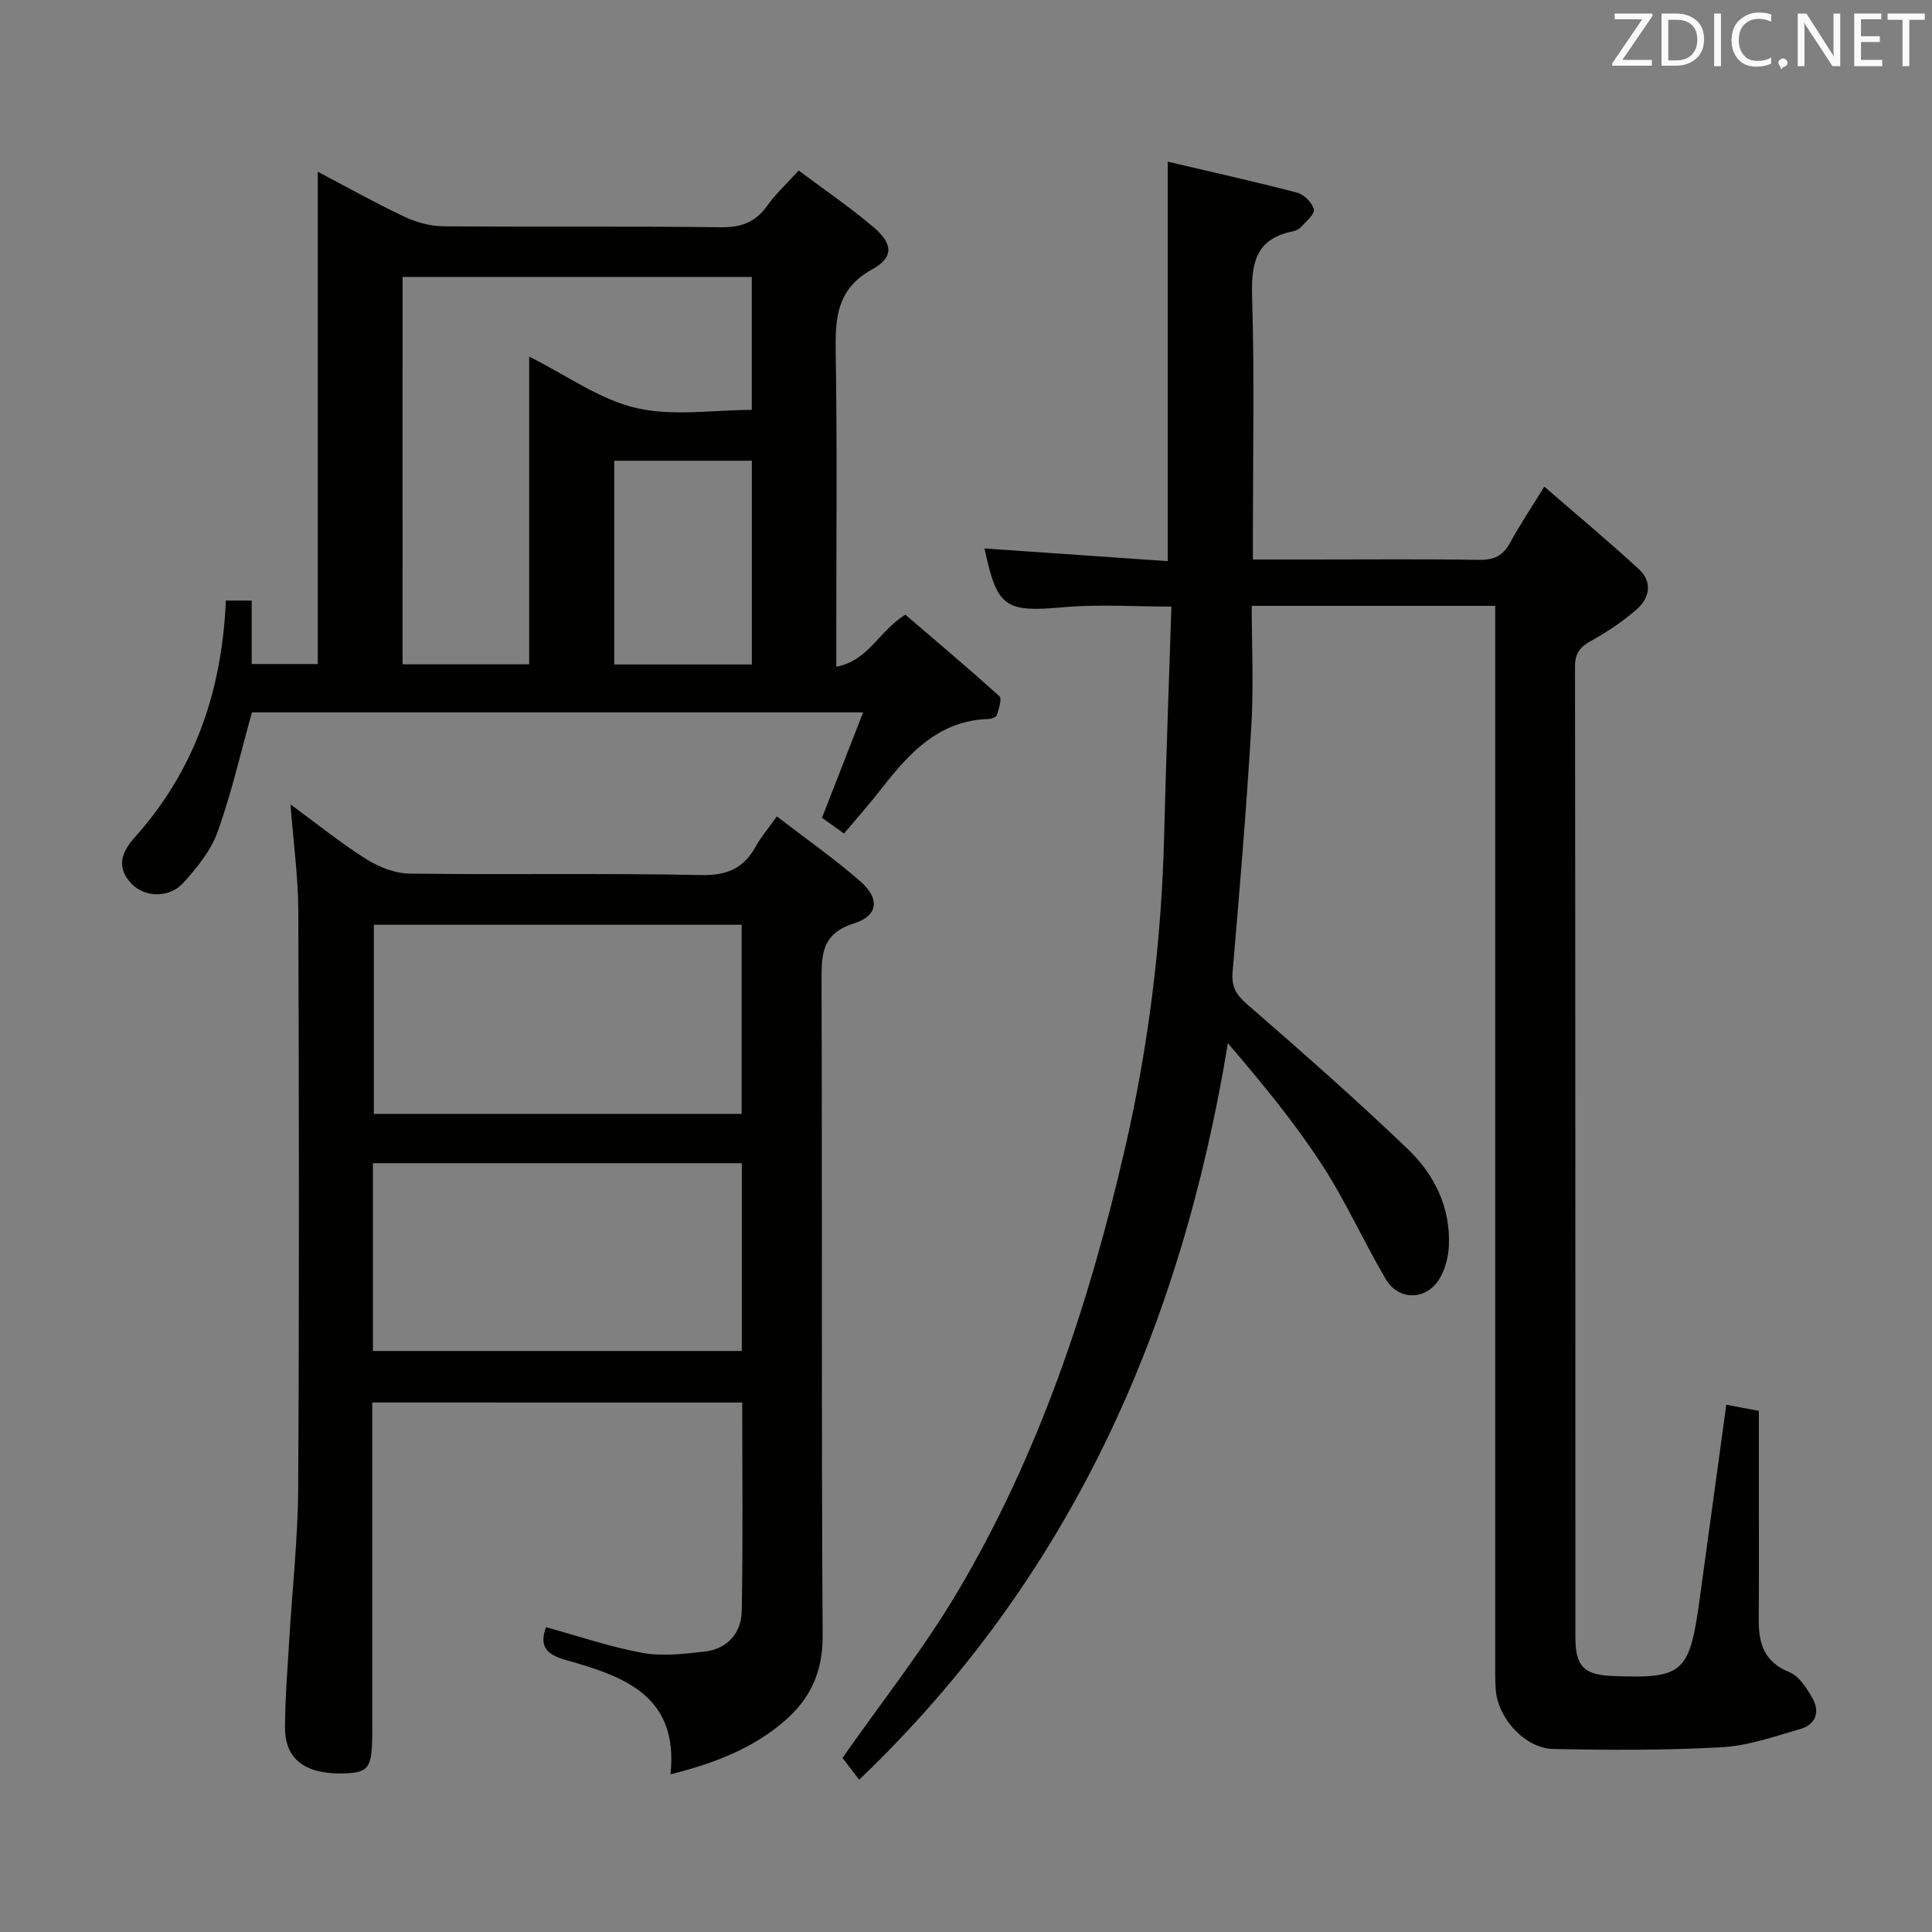 <svg enable-background="new 0 0 400 400" viewBox="0 0 400 400" xmlns="http://www.w3.org/2000/svg"><rect x="0" y="0" width="400" height="400" fill="#808080" stroke="none"/><path d="m177.88 368.47c-1.45-1.9-2.64-3.46-3.45-4.51 8.08-11.56 16.71-22.43 23.73-34.24 16.95-28.54 27.33-59.71 34.75-91.92 4.9-21.27 7.56-42.82 8.11-64.65.39-15.76.99-31.51 1.51-47.56-7.7 0-15-.52-22.2.12-12.25 1.09-13.88.17-16.5-12.16 12.62.88 25.3 1.76 37.93 2.63 0-27.82 0-54.85 0-82.71 8.83 2.08 17.85 4.08 26.78 6.41 1.44.38 3.13 2.08 3.48 3.48.24.94-1.62 2.48-2.66 3.64-.41.46-1.12.78-1.75.91-7.9 1.6-8.58 6.95-8.37 13.9.49 15.98.16 31.99.16 47.99v6.04h12.35c11.5 0 23-.11 34.49.07 3.04.05 4.94-.82 6.39-3.51 1.97-3.64 4.3-7.09 7.1-11.65 6.74 5.85 13.3 11.31 19.58 17.09 2.86 2.63 2.25 5.97-.46 8.33-2.85 2.48-6.06 4.65-9.38 6.48-2.3 1.27-3.38 2.53-3.38 5.32.08 66.99.06 133.98.08 200.98 0 6.05 1.77 7.8 7.62 8.04 14.66.6 16-.57 18.08-15.7 1.83-13.32 3.65-26.63 5.54-40.46 2.09.4 4.14.79 6.74 1.28v14.42c0 9.67.04 19.33-.02 29-.03 4.89 1.23 8.62 6.36 10.68 2 .8 3.56 3.31 4.75 5.37 1.62 2.81.7 5.45-2.44 6.37-5.38 1.56-10.84 3.49-16.35 3.8-11.59.65-23.23.59-34.84.36-5.84-.12-11.45-6.31-11.92-12.16-.16-1.99-.12-4-.12-5.99-.01-70.66 0-141.32 0-211.98 0-2.12 0-4.23 0-6.55-16.97 0-33.23 0-50.41 0 0 8.5.41 16.81-.09 25.06-1.01 16.91-2.41 33.8-3.87 50.68-.26 3.02.62 4.68 2.91 6.67 11.3 9.82 22.55 19.71 33.36 30.06 5.49 5.27 8.89 12.09 8.5 20.07-.11 2.23-.72 4.65-1.82 6.58-2.66 4.69-8.53 4.89-11.25.27-4.63-7.87-8.37-16.3-13.36-23.93-5.7-8.7-12.35-16.77-19.32-24.91-9.66 58.9-32.54 110.63-76.34 152.49z" fill="#010100"/><path d="m77.07 290.37v68c0 7.75-.64 8.67-6.06 8.8-7.77.18-12-2.93-12-9.43 0-6.14.53-12.28.89-18.42.62-10.44 1.78-20.88 1.84-31.33.22-39.82.17-79.64.02-119.46-.03-7.07-1.02-14.13-1.62-21.99 5.49 4.02 10.37 7.98 15.65 11.31 2.62 1.65 5.96 2.98 9 3.02 20.16.26 40.32-.11 60.48.3 5.39.11 8.76-1.48 11.24-5.99 1.03-1.87 2.46-3.52 4.33-6.15 5.94 4.58 11.89 8.73 17.31 13.47 4.04 3.53 3.69 7.09-1.32 8.67-6.73 2.13-6.76 6.45-6.74 12.05.16 45.15-.05 90.31.23 135.46.05 7.4-2.52 12.94-7.76 17.52-6.64 5.8-14.62 8.86-23.74 11.16 1.74-16.41-9.81-20.31-21.53-23.63-4.1-1.16-5.72-2.75-4.25-6.84 6.67 1.83 13.23 4.09 19.97 5.32 4.13.75 8.57.22 12.81-.26 4.77-.54 7.67-3.82 7.75-8.42.27-14.28.1-28.57.1-43.15-25.58-.01-50.8-.01-76.6-.01zm76.48-98.91c-25.58 0-50.9 0-76.15 0v39.16h76.15c0-13.2 0-26.08 0-39.16zm-76.34 88.25h76.37c0-13.04 0-25.8 0-38.88-25.52 0-50.87 0-76.37 0z" fill="#010100"/><path d="m174.74 172.57c-2.45-1.76-3.52-2.52-4.55-3.26 2.8-7.16 5.53-14.18 8.51-21.82-42.93 0-84.81 0-126.54 0-2.32 8.3-4.22 16.69-7.1 24.73-1.39 3.89-4.28 7.44-7.12 10.58-2.91 3.21-8.02 3.03-10.75.12-3.16-3.36-2.06-6.47.74-9.59 12.4-13.83 18.05-30.36 18.83-48.99h5.35v13.14h13.68c0-33.73 0-67.4 0-101.92 6.52 3.42 12.13 6.58 17.94 9.31 2.45 1.15 5.33 1.96 8.02 1.98 19.16.17 38.32-.05 57.47.2 4.27.06 7.23-1.05 9.67-4.51 1.7-2.41 3.94-4.44 6.47-7.23 5.31 3.98 10.64 7.59 15.52 11.75 3.99 3.4 4.21 6.22-.29 8.7-7.53 4.15-7.67 10.31-7.56 17.52.31 19.49.11 38.98.11 58.47v6.29c6.67-1.24 8.77-7.35 14.3-10.78 6.34 5.43 13.02 11.06 19.49 16.91.56.51-.15 2.61-.55 3.88-.13.42-1.13.79-1.74.81-10.22.32-16.3 6.96-22.01 14.25-2.43 3.15-5.1 6.14-7.89 9.46zm-91.4-35.03h26.22c0-21.13 0-42.13 0-63.71 7.88 3.94 14.63 8.9 22.14 10.64 7.66 1.78 16.06.39 23.95.39 0-9.67 0-18.59 0-27.52-24.26 0-48.16 0-72.3 0-.01 26.83-.01 53.37-.01 80.2zm43.83.03h28.49c0-14.26 0-28.27 0-42.18-9.72 0-19.1 0-28.49 0z" fill="#010100"/><g fill="#fafafb"><path d="m342.2 3.2-6.3 9.2h6.1v1.2h-8.2v-.5l6.2-9.1h-5.7v-1.2h7.8v.4z"/><path d="m344 13.7v-10.9h3.1c1.6 0 3 .5 4.1 1.4 1.1 1 1.6 2.2 1.6 3.9s-.5 3-1.6 4-2.5 1.5-4.2 1.5h-3zm1.4-9.6v8.4h1.6c1.4 0 2.5-.4 3.2-1.1.8-.8 1.2-1.8 1.2-3.2s-.4-2.4-1.2-3.1-1.8-1-3.1-1z"/><path d="m356.3 2.8v10.9h-1.4v-10.9z"/><path d="m366.6 13.2c-.8.4-1.8.6-3 .6-1.6 0-2.8-.5-3.7-1.5s-1.4-2.3-1.4-3.9c0-1.7.5-3.2 1.6-4.2s2.4-1.6 4-1.6c1 0 1.9.1 2.6.4v1.5c-.8-.4-1.6-.6-2.6-.6-1.2 0-2.2.4-3 1.2s-1.1 1.9-1.1 3.3c0 1.3.4 2.3 1.1 3.1s1.6 1.1 2.8 1.1c1.1 0 2-.2 2.8-.7v1.3z"/><path d="m368.2 13c0-.3.1-.5.3-.6.2-.2.4-.3.6-.3.3 0 .5.1.7.3s.3.4.3.6-.1.5-.3.6c-.2.2-.4.3-.7.3-.3 1-.5-.1-.6-.3-.2-.2-.3-.4-.3-.6z"/><path d="m381.1 13.7h-1.7l-5.5-8.4c-.2-.2-.3-.5-.4-.7 0 .2.1.8.1 1.5v7.6h-1.4v-10.9h1.8l5.3 8.3c.3.4.4.6.4.8 0-.3-.1-.8-.1-1.6v-7.5h1.4v10.9z"/><path d="m389.7 13.7h-5.8v-10.9h5.6v1.2h-4.2v3.5h3.9v1.2h-3.9v3.7h4.4z"/><path d="m398.4 4.1h-3.1v9.6h-1.4v-9.6h-3.1v-1.3h7.7v1.3z"/></g></svg>